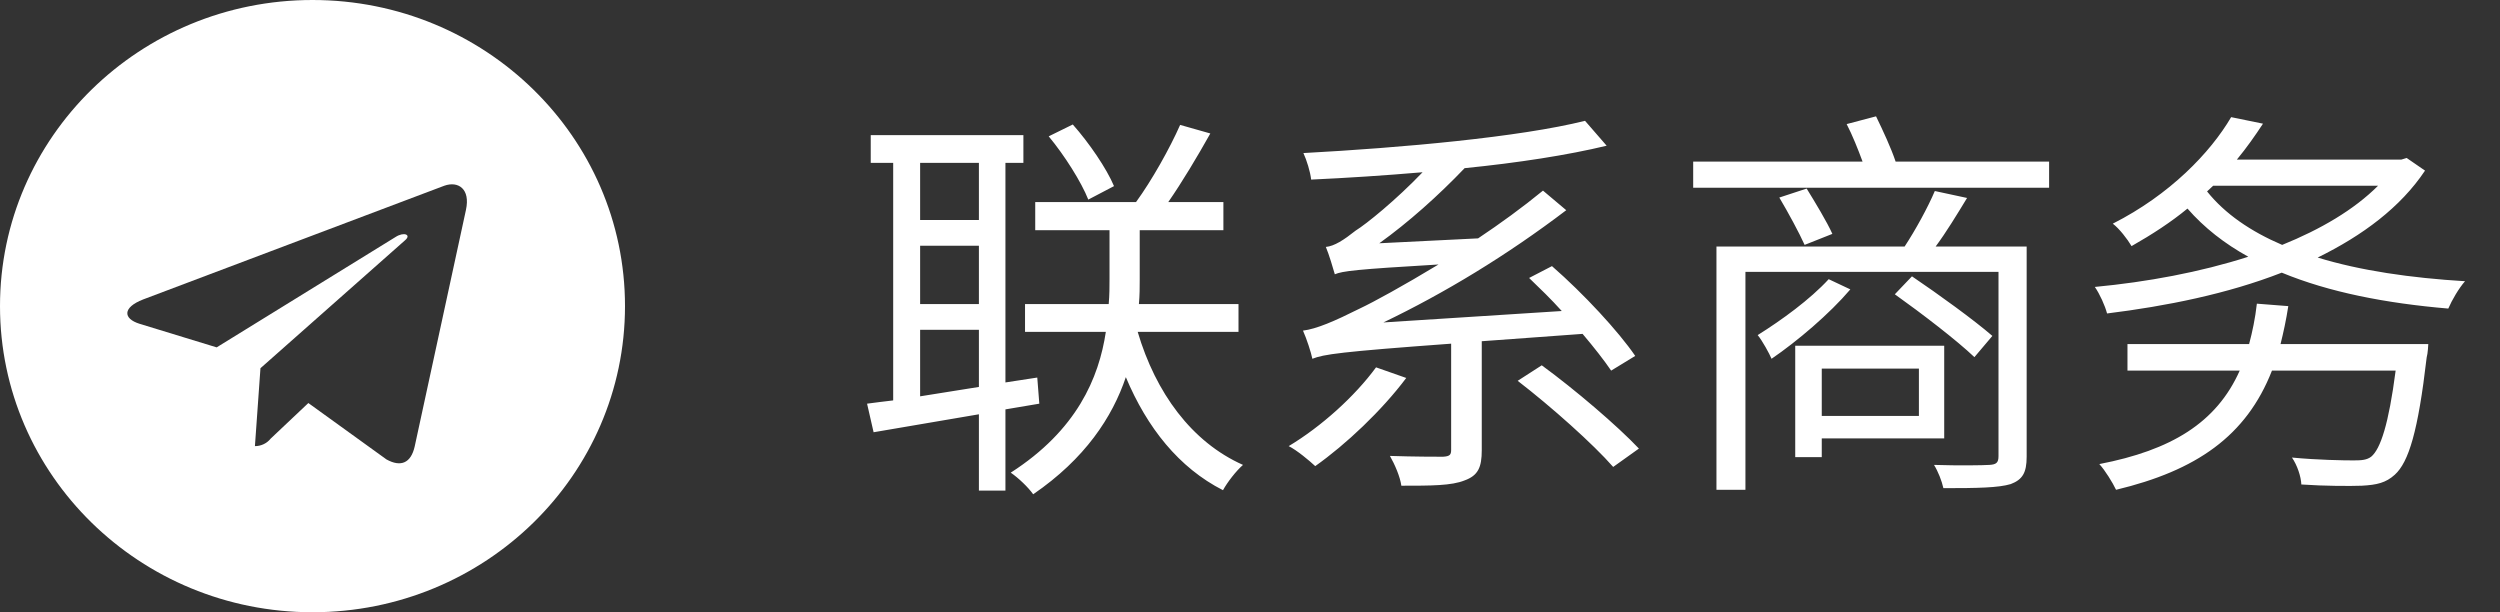 <svg width="98" height="24" viewBox="0 0 98 24" fill="none" xmlns="http://www.w3.org/2000/svg">
<rect x="0" y="0" width="98" height="24" fill="#333333" stroke="none"/>
<g clip-path="url(#clip0_15_8)">
<path d="M12.25 0C5.485 0 0 5.373 0 12C0 18.627 5.485 24 12.25 24C19.015 24 24.5 18.627 24.5 12C24.5 5.373 19.015 0 12.25 0ZM18.267 8.221L16.256 17.501C16.108 18.159 15.708 18.319 15.149 18.009L12.087 15.799L10.611 17.193C10.538 17.285 10.445 17.359 10.339 17.41C10.233 17.461 10.116 17.488 9.998 17.488H9.993L10.21 14.434L15.886 9.412C16.131 9.199 15.831 9.078 15.505 9.291L8.493 13.617L5.472 12.693C4.818 12.49 4.8 12.053 5.609 11.739L17.416 7.281C17.966 7.085 18.443 7.409 18.266 8.222L18.267 8.221Z" fill="white"/>
</g>
<path d="M43.669 7.296L42.661 7.824C42.389 7.136 41.733 6.096 41.109 5.344L42.053 4.88C42.693 5.6 43.381 6.608 43.669 7.296ZM36.069 12.928V15.536C36.789 15.424 37.573 15.296 38.373 15.168V12.928H36.069ZM38.373 6.384H36.069V8.624H38.373V6.384ZM36.069 9.632V11.92H38.373V9.632H36.069ZM40.741 15.824L39.413 16.048V19.232H38.373V16.24L34.245 16.944L33.989 15.824C34.309 15.776 34.645 15.744 35.013 15.696V6.384H34.133V5.296H40.117V6.384H39.413V14.992L40.661 14.8L40.741 15.824ZM48.549 13.008H44.597C45.301 15.392 46.709 17.328 48.725 18.224C48.453 18.464 48.117 18.896 47.941 19.216C46.213 18.336 44.965 16.768 44.133 14.784C43.605 16.352 42.533 17.984 40.501 19.376C40.309 19.104 39.925 18.736 39.621 18.528C42.213 16.864 43.077 14.816 43.349 13.008H40.181V11.92H43.461C43.493 11.568 43.493 11.248 43.493 10.928V9.024H40.581V7.92H44.533C45.141 7.088 45.861 5.808 46.261 4.896L47.445 5.232C46.933 6.144 46.341 7.136 45.797 7.92H47.957V9.024H44.677V10.944C44.677 11.264 44.677 11.568 44.645 11.92H48.549V13.008ZM53.941 14.4L55.125 14.816C54.165 16.096 52.757 17.424 51.557 18.272C51.317 18.048 50.837 17.648 50.517 17.488C51.797 16.72 53.109 15.536 53.941 14.4ZM62.037 13.088L58.085 13.376V17.648C58.085 18.32 57.941 18.64 57.413 18.832C56.901 19.04 56.101 19.04 54.933 19.04C54.885 18.688 54.677 18.208 54.485 17.872C55.445 17.904 56.309 17.904 56.565 17.904C56.837 17.888 56.885 17.824 56.885 17.632V13.472C52.517 13.792 51.893 13.888 51.445 14.064C51.397 13.824 51.221 13.28 51.077 12.96C51.605 12.896 52.309 12.592 53.301 12.096C53.845 11.84 55.013 11.2 56.389 10.368C53.141 10.56 52.629 10.624 52.325 10.752C52.261 10.528 52.101 9.984 51.973 9.68C52.309 9.648 52.677 9.408 53.141 9.04C53.557 8.784 54.725 7.84 55.765 6.752C54.277 6.88 52.789 6.976 51.397 7.04C51.365 6.736 51.221 6.272 51.093 6C54.949 5.792 59.573 5.376 62.133 4.736L62.981 5.712C61.461 6.08 59.493 6.384 57.413 6.592C56.373 7.68 55.205 8.72 54.069 9.536L57.941 9.344C58.805 8.768 59.685 8.128 60.485 7.472L61.397 8.24C59.061 10.016 56.629 11.488 54.229 12.64L61.221 12.192C60.805 11.728 60.357 11.296 59.941 10.896L60.837 10.432C62.085 11.52 63.445 12.992 64.101 13.952L63.157 14.528C62.885 14.128 62.485 13.616 62.037 13.088ZM59.493 14.928L60.437 14.32C61.749 15.28 63.397 16.688 64.245 17.584L63.237 18.304C62.453 17.408 60.821 15.952 59.493 14.928ZM71.685 10.944L72.533 11.344C71.717 12.304 70.453 13.376 69.445 14.064C69.365 13.872 69.077 13.344 68.901 13.136C69.845 12.544 70.949 11.744 71.685 10.944ZM75.221 14.448H71.413V16.304H75.221V14.448ZM76.213 17.184H71.413V17.92H70.373V13.552H76.213V17.184ZM78.101 13.168L77.397 14C76.709 13.344 75.333 12.288 74.277 11.536L74.949 10.832C75.989 11.536 77.381 12.544 78.101 13.168ZM79.445 9.664V17.904C79.445 18.528 79.285 18.8 78.821 18.976C78.341 19.12 77.541 19.136 76.181 19.136C76.117 18.848 75.973 18.48 75.813 18.224C76.805 18.256 77.733 18.24 77.989 18.224C78.245 18.208 78.341 18.144 78.341 17.888V10.656H68.421V19.2H67.285V9.664H74.661C75.093 9.008 75.573 8.128 75.845 7.488L77.109 7.76C76.709 8.416 76.293 9.104 75.877 9.664H79.445ZM69.749 7.744L70.821 7.392C71.157 7.936 71.621 8.704 71.829 9.168L70.741 9.6C70.533 9.136 70.101 8.336 69.749 7.744ZM74.309 6.336H80.325V7.36H66.373V6.336H73.013C72.837 5.856 72.613 5.296 72.389 4.864L73.541 4.56C73.813 5.12 74.133 5.808 74.309 6.336ZM89.397 13.488H95.189C95.189 13.488 95.173 13.856 95.125 14.016C94.789 16.912 94.421 18.112 93.877 18.608C93.525 18.928 93.173 19.008 92.581 19.04C92.117 19.056 91.157 19.056 90.213 18.992C90.197 18.672 90.053 18.24 89.845 17.936C90.853 18.032 91.861 18.048 92.261 18.048C92.581 18.048 92.773 18.032 92.949 17.904C93.317 17.6 93.637 16.624 93.909 14.528H89.061C88.053 17.104 86.085 18.448 82.949 19.2C82.821 18.928 82.517 18.432 82.293 18.192C85.109 17.648 86.885 16.576 87.797 14.528H83.397V13.488H88.165C88.293 13.008 88.405 12.48 88.469 11.904L89.701 12C89.621 12.528 89.509 13.04 89.397 13.488ZM86.757 7.28L86.517 7.504C87.221 8.384 88.229 9.072 89.461 9.6C90.965 8.992 92.277 8.224 93.221 7.28H86.757ZM94.341 6.192L95.061 6.688C94.101 8.128 92.613 9.232 90.853 10.096C92.517 10.608 94.501 10.896 96.629 11.024C96.389 11.296 96.117 11.76 95.973 12.096C93.525 11.888 91.301 11.456 89.445 10.688C87.317 11.52 84.917 12 82.597 12.288C82.517 11.984 82.309 11.52 82.117 11.248C84.149 11.056 86.245 10.672 88.133 10.064C87.205 9.552 86.405 8.928 85.749 8.176C85.109 8.704 84.373 9.184 83.557 9.648C83.397 9.376 83.077 8.96 82.821 8.768C85.061 7.632 86.645 5.984 87.461 4.592L88.709 4.848C88.405 5.312 88.069 5.792 87.685 6.256H94.133L94.341 6.192Z" fill="white"/>
<defs>
<clipPath id="clip0_15_8">
<rect width="24.5" height="24" fill="white"/>
</clipPath>
</defs>
</svg>
